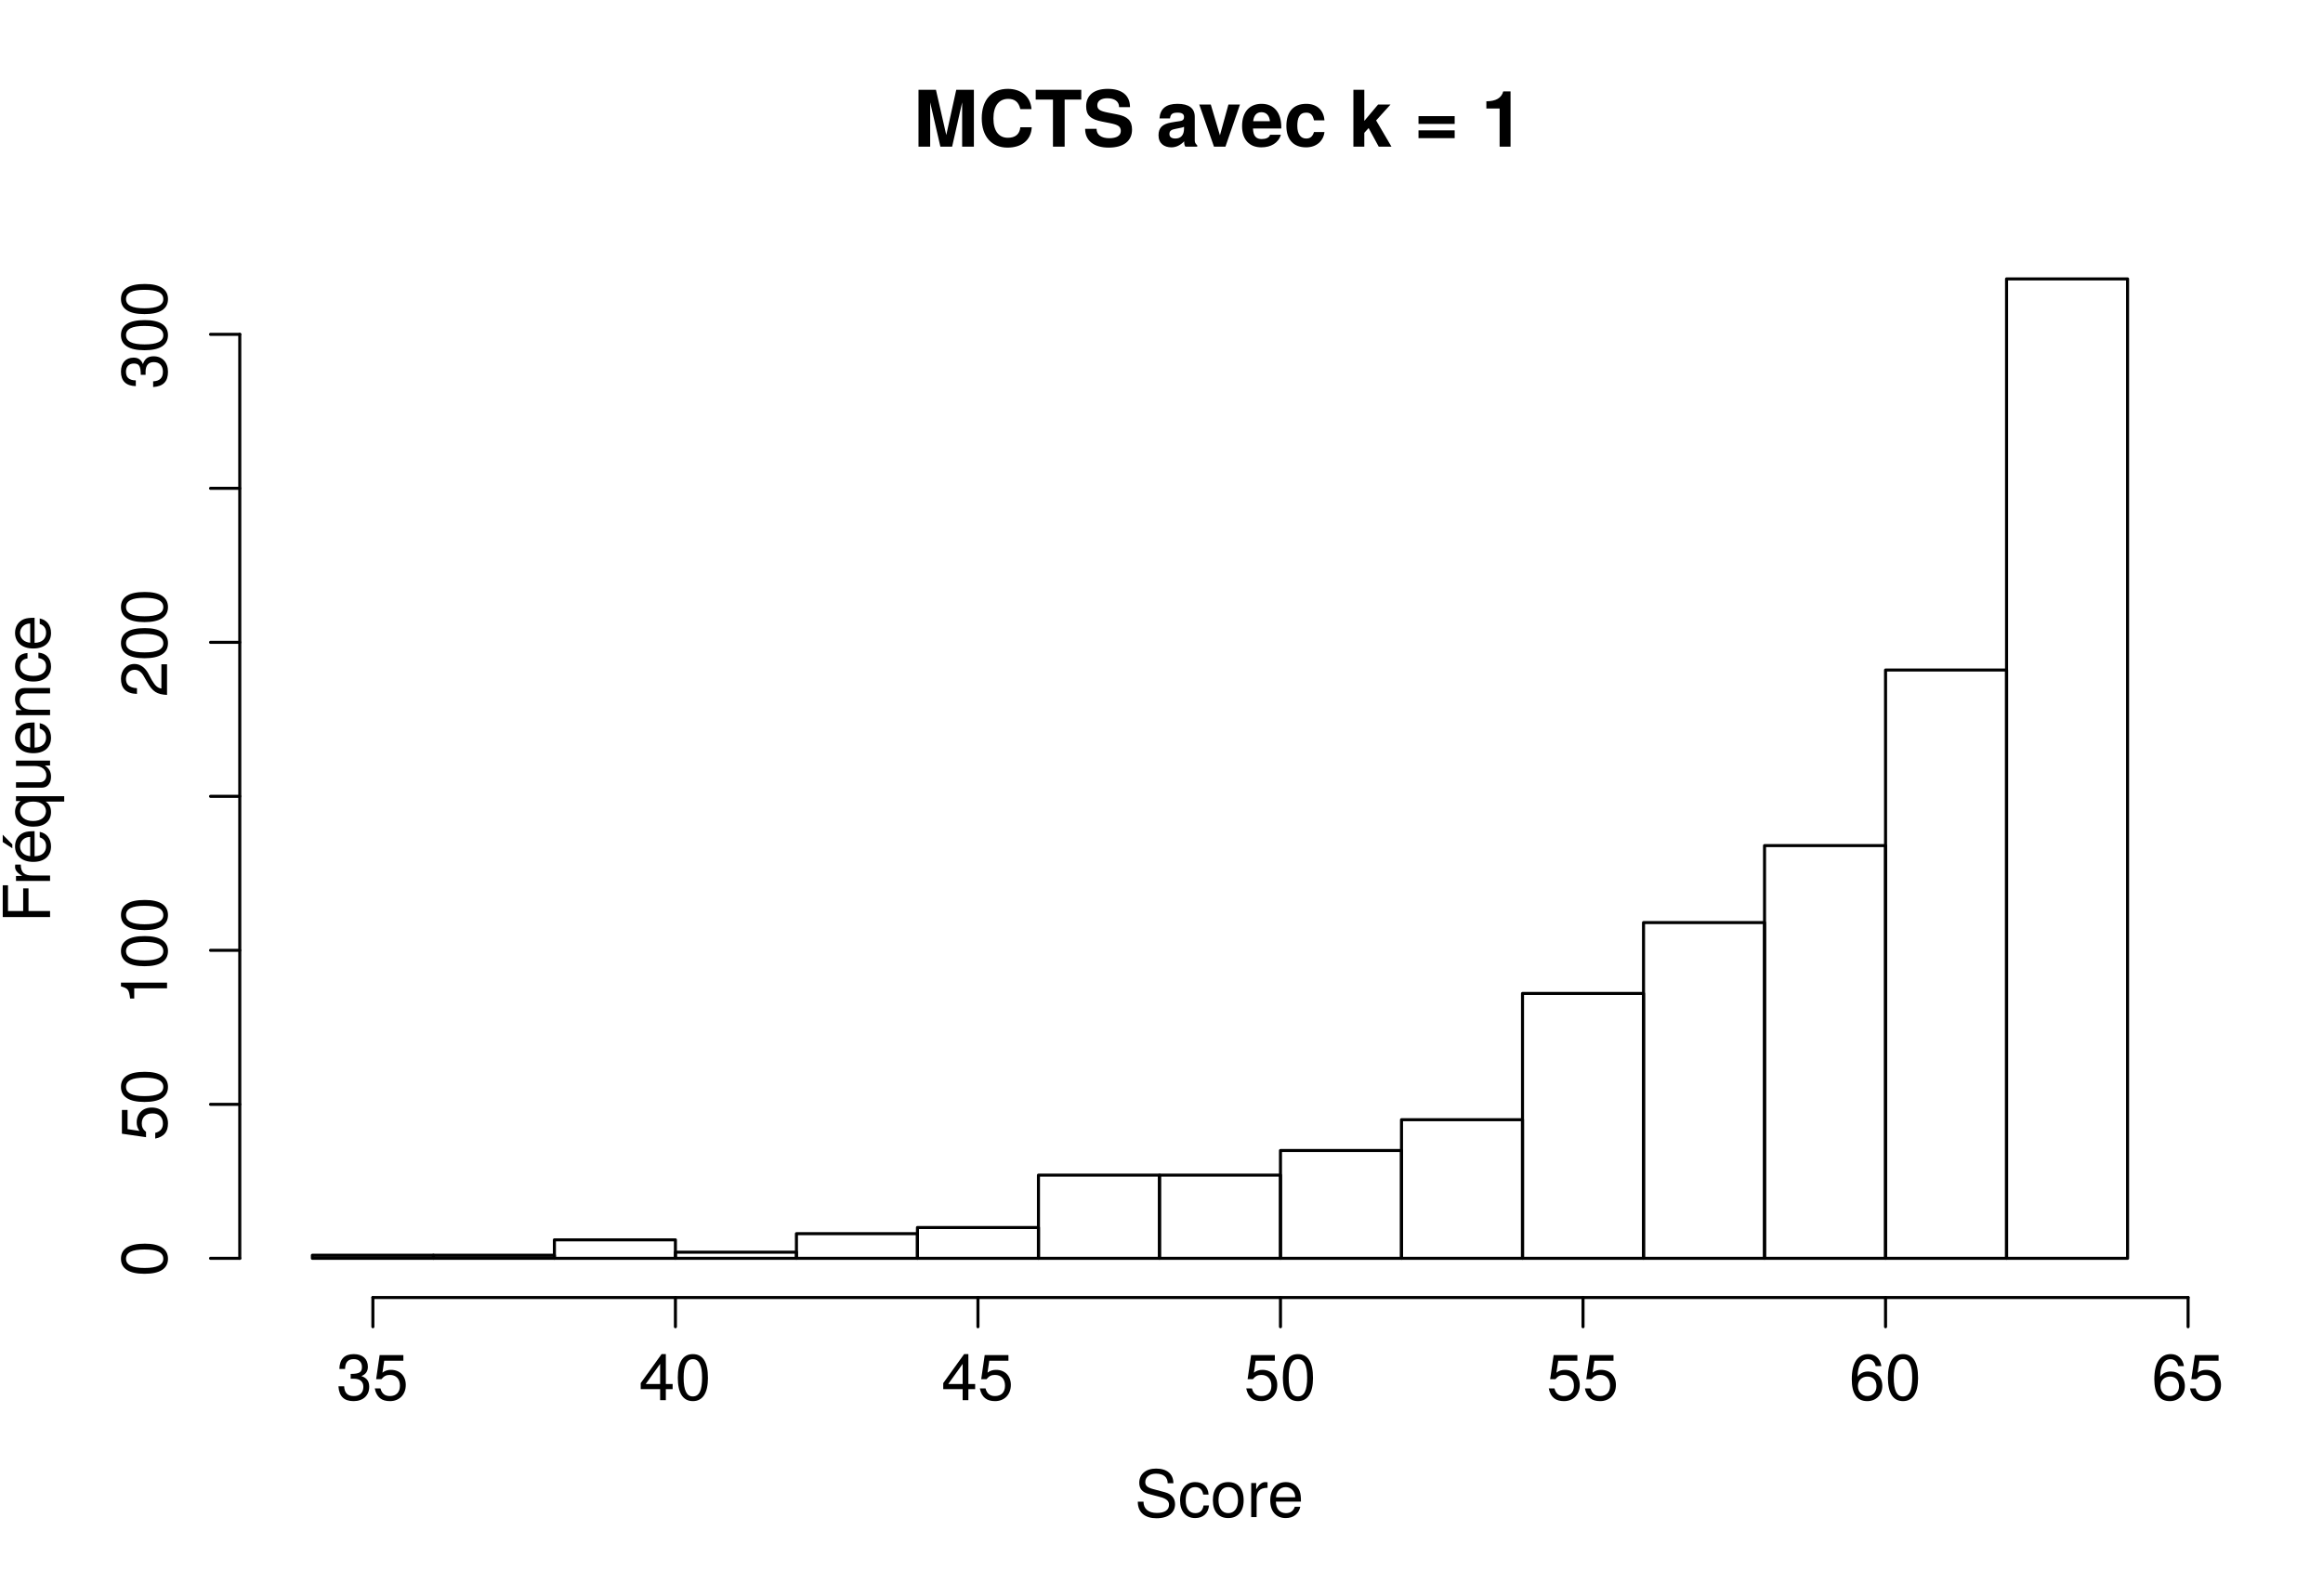 <?xml version="1.0" encoding="UTF-8"?>
<svg xmlns="http://www.w3.org/2000/svg" xmlns:xlink="http://www.w3.org/1999/xlink" width="572pt" height="393pt" viewBox="0 0 572 393" version="1.1">
<defs>
<g>
<symbol overflow="visible" id="glyph0-0">
<path style="stroke:none;" d=""/>
</symbol>
<symbol overflow="visible" id="glyph0-1">
<path style="stroke:none;" d="M 14.906 0 L 14.906 -14 L 10.562 -14 L 8.109 -2.859 L 5.562 -14 L 1.266 -14 L 1.266 0 L 4.141 0 L 4.141 -10.906 L 6.656 0 L 9.547 0 L 12.016 -10.906 L 12.016 0 Z M 14.906 0 "/>
</symbol>
<symbol overflow="visible" id="glyph0-2">
<path style="stroke:none;" d="M 13.156 -4.781 L 10.344 -4.781 C 10.172 -3 9.047 -2.188 7.266 -2.188 C 5.031 -2.188 3.719 -3.891 3.719 -6.953 C 3.719 -10.047 5.094 -11.766 7.359 -11.766 C 8.906 -11.766 9.922 -11.062 10.344 -9.25 L 13.094 -9.25 C 12.844 -12.484 10.406 -14.234 7.266 -14.234 C 3.297 -14.234 0.844 -11.516 0.844 -6.984 C 0.844 -2.5 3.281 0.234 7.188 0.234 C 10.656 0.234 12.984 -1.578 13.156 -4.781 Z M 13.156 -4.781 "/>
</symbol>
<symbol overflow="visible" id="glyph0-3">
<path style="stroke:none;" d="M 11.484 -11.594 L 11.484 -14 L 0.266 -14 L 0.266 -11.594 L 4.516 -11.594 L 4.516 0 L 7.391 0 L 7.391 -11.594 Z M 11.484 -11.594 "/>
</symbol>
<symbol overflow="visible" id="glyph0-4">
<path style="stroke:none;" d="M 12.156 -4.203 C 12.156 -6.406 11.047 -7.453 8.453 -7.953 L 6.266 -8.375 C 4.203 -8.781 3.609 -9.172 3.609 -10.203 C 3.609 -11.25 4.547 -11.922 6.031 -11.922 C 7.859 -11.922 8.969 -11.156 8.969 -9.734 L 11.656 -9.734 C 11.656 -12.688 9.578 -14.234 6.172 -14.234 C 2.797 -14.234 0.859 -12.656 0.859 -9.922 C 0.859 -7.734 1.953 -6.719 4.797 -6.172 L 6.766 -5.781 C 8.688 -5.391 9.391 -5 9.391 -3.859 C 9.391 -2.688 8.312 -2.078 6.562 -2.078 C 4.609 -2.078 3.422 -2.906 3.422 -4.391 L 0.609 -4.391 C 0.609 -1.406 2.844 0.234 6.406 0.234 C 10.031 0.234 12.156 -1.359 12.156 -4.203 Z M 12.156 -4.203 "/>
</symbol>
<symbol overflow="visible" id="glyph0-5">
<path style="stroke:none;" d=""/>
</symbol>
<symbol overflow="visible" id="glyph0-6">
<path style="stroke:none;" d="M 10.062 0 L 10.062 -0.328 C 9.578 -0.766 9.453 -1.062 9.453 -1.594 L 9.453 -7.359 C 9.453 -9.469 8 -10.547 5.203 -10.547 C 2.406 -10.547 0.938 -9.359 0.766 -6.953 L 3.359 -6.953 C 3.5 -8.031 3.938 -8.375 5.266 -8.375 C 6.297 -8.375 6.812 -8.031 6.812 -7.328 C 6.812 -6.234 6.016 -6.359 4.672 -6.125 L 3.594 -5.938 C 1.531 -5.562 0.531 -4.688 0.531 -2.797 C 0.531 -0.781 1.953 0.172 3.688 0.172 C 4.844 0.172 5.891 -0.328 6.844 -1.312 C 6.844 -0.766 6.891 -0.312 7.141 0 Z M 6.812 -4.438 C 6.812 -2.875 6.047 -2 4.688 -2 C 3.781 -2 3.219 -2.344 3.219 -3.109 C 3.219 -3.891 3.656 -4.188 4.766 -4.391 L 5.688 -4.578 C 6.391 -4.703 6.516 -4.75 6.812 -4.891 Z M 6.812 -4.438 "/>
</symbol>
<symbol overflow="visible" id="glyph0-7">
<path style="stroke:none;" d="M 10.297 -10.375 L 7.453 -10.375 L 5.359 -2.781 L 3.109 -10.375 L 0.266 -10.375 L 3.891 0 L 6.719 0 Z M 10.297 -10.375 "/>
</symbol>
<symbol overflow="visible" id="glyph0-8">
<path style="stroke:none;" d="M 10.078 -4.797 C 10.078 -8.375 8.281 -10.547 5.219 -10.547 C 2.25 -10.547 0.422 -8.531 0.422 -5.047 C 0.422 -1.734 2.234 0.172 5.172 0.172 C 7.484 0.172 9.375 -0.891 9.969 -2.922 L 7.312 -2.922 C 7.094 -2.172 6.234 -1.875 5.266 -1.875 C 4 -1.875 3.188 -2.453 3.109 -4.469 L 10.062 -4.469 Z M 7.281 -6.266 L 3.156 -6.266 C 3.328 -7.703 4 -8.484 5.188 -8.484 C 6.344 -8.484 7.141 -7.734 7.281 -6.266 Z M 7.281 -6.266 "/>
</symbol>
<symbol overflow="visible" id="glyph0-9">
<path style="stroke:none;" d="M 10.031 -3.594 L 7.453 -3.594 C 7.109 -2.516 6.562 -2 5.531 -2 C 4.172 -2 3.344 -3.094 3.344 -5.109 C 3.344 -7.016 3.844 -8.375 5.531 -8.375 C 6.625 -8.375 7.141 -7.859 7.453 -6.484 L 10.031 -6.484 C 9.828 -9.031 8.141 -10.547 5.547 -10.547 C 2.453 -10.547 0.656 -8.641 0.656 -5.109 C 0.656 -1.688 2.438 0.172 5.516 0.172 C 8.031 0.172 9.781 -1.375 10.031 -3.594 Z M 10.031 -3.594 "/>
</symbol>
<symbol overflow="visible" id="glyph0-10">
<path style="stroke:none;" d="M 10.516 0 L 6.734 -6.453 L 10.281 -10.375 L 7.219 -10.375 L 3.828 -6.344 L 3.828 -14 L 1.141 -14 L 1.141 0 L 3.828 0 L 3.828 -3.406 L 4.891 -4.578 L 7.375 0 Z M 10.516 0 "/>
</symbol>
<symbol overflow="visible" id="glyph0-11">
<path style="stroke:none;" d="M 10.062 -5.594 L 10.062 -7.516 L 1.156 -7.516 L 1.156 -5.594 Z M 10.062 -2.094 L 10.062 -4.016 L 1.156 -4.016 L 1.156 -2.094 Z M 10.062 -2.094 "/>
</symbol>
<symbol overflow="visible" id="glyph0-12">
<path style="stroke:none;" d="M 7.266 0 L 7.266 -13.609 L 5.469 -13.609 C 5.047 -12 3.656 -11.172 1.312 -11.172 L 1.312 -9.391 L 4.578 -9.391 L 4.578 0 Z M 7.266 0 "/>
</symbol>
<symbol overflow="visible" id="glyph1-0">
<path style="stroke:none;" d=""/>
</symbol>
<symbol overflow="visible" id="glyph1-1">
<path style="stroke:none;" d="M 9.938 -3.203 C 9.938 -4.641 9.047 -5.703 7.453 -6.125 L 4.531 -6.906 C 3.125 -7.281 2.609 -7.75 2.609 -8.641 C 2.609 -9.828 3.641 -10.703 5.219 -10.703 C 7.078 -10.703 8.125 -9.859 8.125 -8.344 L 9.531 -8.344 C 9.531 -10.625 7.953 -11.953 5.266 -11.953 C 2.703 -11.953 1.125 -10.547 1.125 -8.438 C 1.125 -7.016 1.875 -6.109 3.406 -5.719 L 6.297 -4.938 C 7.781 -4.562 8.453 -3.969 8.453 -3.062 C 8.453 -1.781 7.484 -1.031 5.469 -1.031 C 3.266 -1.031 2.172 -2.125 2.172 -3.797 L 0.766 -3.797 C 0.766 -1.047 2.625 0.281 5.375 0.281 C 8.344 0.281 9.938 -1.125 9.938 -3.203 Z M 9.938 -3.203 "/>
</symbol>
<symbol overflow="visible" id="glyph1-2">
<path style="stroke:none;" d="M 7.625 -2.875 L 6.281 -2.875 C 6.062 -1.531 5.375 -0.984 4.234 -0.984 C 2.766 -0.984 1.891 -2.125 1.891 -4.109 C 1.891 -6.203 2.75 -7.391 4.203 -7.391 C 5.328 -7.391 6.031 -6.734 6.188 -5.562 L 7.531 -5.562 C 7.375 -7.609 6.094 -8.625 4.219 -8.625 C 1.969 -8.625 0.5 -6.891 0.5 -4.109 C 0.5 -1.406 1.938 0.234 4.203 0.234 C 6.203 0.234 7.469 -0.953 7.625 -2.875 Z M 7.625 -2.875 "/>
</symbol>
<symbol overflow="visible" id="glyph1-3">
<path style="stroke:none;" d="M 8.156 -4.125 C 8.156 -7.031 6.766 -8.625 4.359 -8.625 C 2 -8.625 0.578 -7.016 0.578 -4.188 C 0.578 -1.375 1.984 0.234 4.375 0.234 C 6.719 0.234 8.156 -1.375 8.156 -4.125 Z M 6.766 -4.141 C 6.766 -2.172 5.844 -0.984 4.375 -0.984 C 2.875 -0.984 1.969 -2.156 1.969 -4.188 C 1.969 -6.203 2.875 -7.391 4.375 -7.391 C 5.875 -7.391 6.766 -6.219 6.766 -4.141 Z M 6.766 -4.141 "/>
</symbol>
<symbol overflow="visible" id="glyph1-4">
<path style="stroke:none;" d="M 5.141 -7.219 L 5.141 -8.578 C 4.906 -8.609 4.797 -8.625 4.625 -8.625 C 3.766 -8.625 3.109 -8.109 2.344 -6.859 L 2.344 -8.391 L 1.125 -8.391 L 1.125 0 L 2.453 0 L 2.453 -4.359 C 2.453 -6.234 3.078 -7.188 5.141 -7.219 Z M 5.141 -7.219 "/>
</symbol>
<symbol overflow="visible" id="glyph1-5">
<path style="stroke:none;" d="M 8.203 -3.812 C 8.203 -5.031 8.109 -5.797 7.875 -6.422 C 7.328 -7.797 6.047 -8.625 4.484 -8.625 C 2.141 -8.625 0.641 -6.891 0.641 -4.141 C 0.641 -1.391 2.094 0.234 4.453 0.234 C 6.375 0.234 7.703 -0.844 8.031 -2.547 L 6.688 -2.547 C 6.312 -1.438 5.562 -0.984 4.5 -0.984 C 3.109 -0.984 2.062 -1.891 2.031 -3.812 Z M 6.781 -4.984 C 6.781 -4.984 6.781 -4.922 6.766 -4.891 L 2.062 -4.891 C 2.172 -6.391 3.125 -7.391 4.469 -7.391 C 5.781 -7.391 6.781 -6.297 6.781 -4.984 Z M 6.781 -4.984 "/>
</symbol>
<symbol overflow="visible" id="glyph1-6">
<path style="stroke:none;" d="M 8.094 -3.297 C 8.094 -4.672 7.531 -5.469 6.172 -5.938 C 7.234 -6.359 7.766 -7.094 7.766 -8.219 C 7.766 -10.172 6.469 -11.344 4.297 -11.344 C 2.016 -11.344 0.797 -10.094 0.75 -7.688 L 2.156 -7.688 C 2.188 -9.359 2.875 -10.109 4.312 -10.109 C 5.562 -10.109 6.312 -9.375 6.312 -8.172 C 6.312 -6.953 5.797 -6.469 3.531 -6.469 L 3.531 -5.281 L 4.297 -5.281 C 5.859 -5.281 6.656 -4.547 6.656 -3.281 C 6.656 -1.859 5.781 -1.016 4.297 -1.016 C 2.766 -1.016 2.016 -1.781 1.922 -3.422 L 0.516 -3.422 C 0.688 -0.891 1.938 0.234 4.25 0.234 C 6.594 0.234 8.094 -1.156 8.094 -3.297 Z M 8.094 -3.297 "/>
</symbol>
<symbol overflow="visible" id="glyph1-7">
<path style="stroke:none;" d="M 8.203 -3.766 C 8.203 -6 6.719 -7.469 4.547 -7.469 C 3.75 -7.469 3.109 -7.266 2.453 -6.781 L 2.891 -9.719 L 7.609 -9.719 L 7.609 -11.109 L 1.766 -11.109 L 0.906 -5.172 L 2.203 -5.172 C 2.859 -5.953 3.406 -6.219 4.281 -6.219 C 5.812 -6.219 6.766 -5.25 6.766 -3.562 C 6.766 -1.938 5.828 -1.016 4.281 -1.016 C 3.062 -1.016 2.297 -1.625 1.969 -2.906 L 0.562 -2.906 C 1.031 -0.656 2.297 0.234 4.312 0.234 C 6.609 0.234 8.203 -1.359 8.203 -3.766 Z M 8.203 -3.766 "/>
</symbol>
<symbol overflow="visible" id="glyph1-8">
<path style="stroke:none;" d="M 8.312 -2.719 L 8.312 -3.984 L 6.641 -3.984 L 6.641 -11.344 L 5.594 -11.344 L 0.453 -4.203 L 0.453 -2.719 L 5.234 -2.719 L 5.234 0 L 6.641 0 L 6.641 -2.719 Z M 5.234 -3.984 L 1.688 -3.984 L 5.234 -8.938 Z M 5.234 -3.984 "/>
</symbol>
<symbol overflow="visible" id="glyph1-9">
<path style="stroke:none;" d="M 8.109 -5.453 C 8.109 -9.391 6.859 -11.344 4.406 -11.344 C 1.953 -11.344 0.688 -9.359 0.688 -5.547 C 0.688 -1.734 1.969 0.234 4.406 0.234 C 6.797 0.234 8.109 -1.734 8.109 -5.453 Z M 6.672 -5.578 C 6.672 -2.375 5.938 -0.922 4.375 -0.922 C 2.875 -0.922 2.125 -2.438 2.125 -5.531 C 2.125 -8.641 2.875 -10.094 4.406 -10.094 C 5.922 -10.094 6.672 -8.625 6.672 -5.578 Z M 6.672 -5.578 "/>
</symbol>
<symbol overflow="visible" id="glyph1-10">
<path style="stroke:none;" d="M 8.203 -3.516 C 8.203 -5.625 6.766 -7.062 4.734 -7.062 C 3.609 -7.062 2.734 -6.625 2.125 -5.797 C 2.141 -8.562 3.047 -10.094 4.656 -10.094 C 5.641 -10.094 6.344 -9.469 6.562 -8.391 L 7.969 -8.391 C 7.703 -10.234 6.484 -11.344 4.75 -11.344 C 2.109 -11.344 0.688 -9.125 0.688 -5.172 C 0.688 -1.625 1.906 0.234 4.5 0.234 C 6.656 0.234 8.203 -1.297 8.203 -3.516 Z M 6.766 -3.406 C 6.766 -1.984 5.812 -1.016 4.516 -1.016 C 3.203 -1.016 2.203 -2.031 2.203 -3.484 C 2.203 -4.891 3.172 -5.812 4.562 -5.812 C 5.922 -5.812 6.766 -4.922 6.766 -3.406 Z M 6.766 -3.406 "/>
</symbol>
<symbol overflow="visible" id="glyph2-0">
<path style="stroke:none;" d=""/>
</symbol>
<symbol overflow="visible" id="glyph2-1">
<path style="stroke:none;" d="M -10.359 -9.266 L -11.656 -9.266 L -11.656 -1.438 L 0 -1.438 L 0 -2.922 L -5.312 -2.922 L -5.312 -8.5 L -6.625 -8.5 L -6.625 -2.922 L -10.359 -2.922 Z M -10.359 -9.266 "/>
</symbol>
<symbol overflow="visible" id="glyph2-2">
<path style="stroke:none;" d="M -7.219 -5.141 L -8.578 -5.141 C -8.609 -4.906 -8.625 -4.797 -8.625 -4.625 C -8.625 -3.766 -8.109 -3.109 -6.859 -2.344 L -8.391 -2.344 L -8.391 -1.125 L 0 -1.125 L 0 -2.453 L -4.359 -2.453 C -6.234 -2.453 -7.188 -3.078 -7.219 -5.141 Z M -7.219 -5.141 "/>
</symbol>
<symbol overflow="visible" id="glyph2-3">
<path style="stroke:none;" d="M -3.812 -8.203 C -5.031 -8.203 -5.797 -8.109 -6.422 -7.875 C -7.797 -7.328 -8.625 -6.047 -8.625 -4.484 C -8.625 -2.141 -6.891 -0.641 -4.141 -0.641 C -1.391 -0.641 0.234 -2.094 0.234 -4.453 C 0.234 -6.375 -0.844 -7.703 -2.547 -8.031 L -2.547 -6.688 C -1.438 -6.312 -0.984 -5.562 -0.984 -4.5 C -0.984 -3.109 -1.891 -2.062 -3.812 -2.031 Z M -4.984 -6.781 C -4.984 -6.781 -4.922 -6.781 -4.891 -6.766 L -4.891 -2.062 C -6.391 -2.172 -7.391 -3.125 -7.391 -4.469 C -7.391 -5.781 -6.297 -6.781 -4.984 -6.781 Z M -11.656 -7.344 L -11.656 -5.531 L -9.297 -4 L -9.297 -4.953 Z M -11.656 -7.344 "/>
</symbol>
<symbol overflow="visible" id="glyph2-4">
<path style="stroke:none;" d="M 3.484 -7.922 L -8.391 -7.922 L -8.391 -6.734 L -7.266 -6.734 C -8.141 -6.109 -8.625 -5.172 -8.625 -4.062 C -8.625 -1.859 -6.875 -0.422 -4.094 -0.422 C -1.375 -0.422 0.234 -1.797 0.234 -4 C 0.234 -5.172 -0.172 -5.969 -1.094 -6.594 L 3.484 -6.594 Z M -4.141 -6.594 C -2.219 -6.594 -1.016 -5.656 -1.016 -4.25 C -1.016 -2.781 -2.234 -1.812 -4.188 -1.812 C -6.125 -1.812 -7.375 -2.781 -7.375 -4.25 C -7.375 -5.688 -6.094 -6.594 -4.141 -6.594 Z M -4.141 -6.594 "/>
</symbol>
<symbol overflow="visible" id="glyph2-5">
<path style="stroke:none;" d="M 0 -7.719 L -8.391 -7.719 L -8.391 -6.391 L -3.766 -6.391 C -2.047 -6.391 -0.922 -5.484 -0.922 -4.094 C -0.922 -3.047 -1.562 -2.375 -2.578 -2.375 L -8.391 -2.375 L -8.391 -1.047 L -2.047 -1.047 C -0.656 -1.047 0.234 -2.078 0.234 -3.719 C 0.234 -4.938 -0.188 -5.734 -1.297 -6.516 L 0 -6.516 Z M 0 -7.719 "/>
</symbol>
<symbol overflow="visible" id="glyph2-6">
<path style="stroke:none;" d="M -3.812 -8.203 C -5.031 -8.203 -5.797 -8.109 -6.422 -7.875 C -7.797 -7.328 -8.625 -6.047 -8.625 -4.484 C -8.625 -2.141 -6.891 -0.641 -4.141 -0.641 C -1.391 -0.641 0.234 -2.094 0.234 -4.453 C 0.234 -6.375 -0.844 -7.703 -2.547 -8.031 L -2.547 -6.688 C -1.438 -6.312 -0.984 -5.562 -0.984 -4.5 C -0.984 -3.109 -1.891 -2.062 -3.812 -2.031 Z M -4.984 -6.781 C -4.984 -6.781 -4.922 -6.781 -4.891 -6.766 L -4.891 -2.062 C -6.391 -2.172 -7.391 -3.125 -7.391 -4.469 C -7.391 -5.781 -6.297 -6.781 -4.984 -6.781 Z M -4.984 -6.781 "/>
</symbol>
<symbol overflow="visible" id="glyph2-7">
<path style="stroke:none;" d="M 0 -7.797 L -6.344 -7.797 C -7.734 -7.797 -8.625 -6.75 -8.625 -5.141 C -8.625 -3.891 -8.141 -3.094 -6.969 -2.359 L -8.391 -2.359 L -8.391 -1.125 L 0 -1.125 L 0 -2.453 L -4.625 -2.453 C -6.344 -2.453 -7.453 -3.375 -7.453 -4.734 C -7.453 -5.797 -6.812 -6.469 -5.812 -6.469 L 0 -6.469 Z M 0 -7.797 "/>
</symbol>
<symbol overflow="visible" id="glyph2-8">
<path style="stroke:none;" d="M -2.875 -7.625 L -2.875 -6.281 C -1.531 -6.062 -0.984 -5.375 -0.984 -4.234 C -0.984 -2.766 -2.125 -1.891 -4.109 -1.891 C -6.203 -1.891 -7.391 -2.75 -7.391 -4.203 C -7.391 -5.328 -6.734 -6.031 -5.562 -6.188 L -5.562 -7.531 C -7.609 -7.375 -8.625 -6.094 -8.625 -4.219 C -8.625 -1.969 -6.891 -0.5 -4.109 -0.5 C -1.406 -0.5 0.234 -1.938 0.234 -4.203 C 0.234 -6.203 -0.953 -7.469 -2.875 -7.625 Z M -2.875 -7.625 "/>
</symbol>
<symbol overflow="visible" id="glyph2-9">
<path style="stroke:none;" d="M -5.453 -8.109 C -9.391 -8.109 -11.344 -6.859 -11.344 -4.406 C -11.344 -1.953 -9.359 -0.688 -5.547 -0.688 C -1.734 -0.688 0.234 -1.969 0.234 -4.406 C 0.234 -6.797 -1.734 -8.109 -5.453 -8.109 Z M -5.578 -6.672 C -2.375 -6.672 -0.922 -5.938 -0.922 -4.375 C -0.922 -2.875 -2.438 -2.125 -5.531 -2.125 C -8.641 -2.125 -10.094 -2.875 -10.094 -4.406 C -10.094 -5.922 -8.625 -6.672 -5.578 -6.672 Z M -5.578 -6.672 "/>
</symbol>
<symbol overflow="visible" id="glyph2-10">
<path style="stroke:none;" d="M -3.766 -8.203 C -6 -8.203 -7.469 -6.719 -7.469 -4.547 C -7.469 -3.75 -7.266 -3.109 -6.781 -2.453 L -9.719 -2.891 L -9.719 -7.609 L -11.109 -7.609 L -11.109 -1.766 L -5.172 -0.906 L -5.172 -2.203 C -5.953 -2.859 -6.219 -3.406 -6.219 -4.281 C -6.219 -5.812 -5.25 -6.766 -3.562 -6.766 C -1.938 -6.766 -1.016 -5.828 -1.016 -4.281 C -1.016 -3.062 -1.625 -2.297 -2.906 -1.969 L -2.906 -0.562 C -0.656 -1.031 0.234 -2.297 0.234 -4.312 C 0.234 -6.609 -1.359 -8.203 -3.766 -8.203 Z M -3.766 -8.203 "/>
</symbol>
<symbol overflow="visible" id="glyph2-11">
<path style="stroke:none;" d="M 0 -5.547 L -11.344 -5.547 L -11.344 -4.625 C -9.594 -4.125 -9.359 -3.812 -9.094 -1.625 L -8.078 -1.625 L -8.078 -4.141 L 0 -4.141 Z M 0 -5.547 "/>
</symbol>
<symbol overflow="visible" id="glyph2-12">
<path style="stroke:none;" d="M -8.016 -8.172 C -9.938 -8.172 -11.344 -6.688 -11.344 -4.547 C -11.344 -2.219 -10.156 -0.875 -7.406 -0.797 L -7.406 -2.203 C -9.312 -2.312 -10.109 -3.109 -10.109 -4.5 C -10.109 -5.781 -9.203 -6.734 -7.984 -6.734 C -7.094 -6.734 -6.312 -6.203 -5.75 -5.203 L -4.906 -3.734 C -3.562 -1.359 -2.5 -0.672 0 -0.547 L 0 -8.094 L -1.391 -8.094 L -1.391 -2.125 C -2.312 -2.266 -2.906 -2.781 -3.734 -4.172 L -4.594 -5.781 C -5.438 -7.359 -6.625 -8.172 -8.016 -8.172 Z M -8.016 -8.172 "/>
</symbol>
<symbol overflow="visible" id="glyph2-13">
<path style="stroke:none;" d="M -3.297 -8.094 C -4.672 -8.094 -5.469 -7.531 -5.938 -6.172 C -6.359 -7.234 -7.094 -7.766 -8.219 -7.766 C -10.172 -7.766 -11.344 -6.469 -11.344 -4.297 C -11.344 -2.016 -10.094 -0.797 -7.688 -0.75 L -7.688 -2.156 C -9.359 -2.188 -10.109 -2.875 -10.109 -4.312 C -10.109 -5.562 -9.375 -6.312 -8.172 -6.312 C -6.953 -6.312 -6.469 -5.797 -6.469 -3.531 L -5.281 -3.531 L -5.281 -4.297 C -5.281 -5.859 -4.547 -6.656 -3.281 -6.656 C -1.859 -6.656 -1.016 -5.781 -1.016 -4.297 C -1.016 -2.766 -1.781 -2.016 -3.422 -1.922 L -3.422 -0.516 C -0.891 -0.688 0.234 -1.938 0.234 -4.25 C 0.234 -6.594 -1.156 -8.094 -3.297 -8.094 Z M -3.297 -8.094 "/>
</symbol>
</g>
</defs>
<g id="surface219">
<rect x="0" y="0" width="572" height="393" style="fill:rgb(100%,100%,100%);fill-opacity:1;stroke:none;"/>
<g style="fill:rgb(0%,0%,0%);fill-opacity:1;">
  <use xlink:href="#glyph0-1" x="224.898" y="36.119"/>
  <use xlink:href="#glyph0-2" x="240.895" y="36.119"/>
  <use xlink:href="#glyph0-3" x="254.759" y="36.119"/>
  <use xlink:href="#glyph0-4" x="266.588" y="36.119"/>
  <use xlink:href="#glyph0-5" x="279.396" y="36.119"/>
  <use xlink:href="#glyph0-6" x="284.735" y="36.119"/>
  <use xlink:href="#glyph0-7" x="295.028" y="36.119"/>
  <use xlink:href="#glyph0-8" x="305.418" y="36.119"/>
  <use xlink:href="#glyph0-9" x="316.095" y="36.119"/>
  <use xlink:href="#glyph0-5" x="326.771" y="36.119"/>
  <use xlink:href="#glyph0-10" x="332.11" y="36.119"/>
  <use xlink:href="#glyph0-5" x="342.787" y="36.119"/>
  <use xlink:href="#glyph0-11" x="348.126" y="36.119"/>
  <use xlink:href="#glyph0-5" x="359.341" y="36.119"/>
  <use xlink:href="#glyph0-12" x="364.68" y="36.119"/>
</g>
<g style="fill:rgb(0%,0%,0%);fill-opacity:1;">
  <use xlink:href="#glyph1-1" x="279.398" y="373.649"/>
  <use xlink:href="#glyph1-2" x="290.07" y="373.649"/>
  <use xlink:href="#glyph1-3" x="298.07" y="373.649"/>
  <use xlink:href="#glyph1-4" x="306.967" y="373.649"/>
  <use xlink:href="#glyph1-5" x="312.136" y="373.649"/>
</g>
<g style="fill:rgb(0%,0%,0%);fill-opacity:1;">
  <use xlink:href="#glyph2-1" x="12.329" y="227.301"/>
  <use xlink:href="#glyph2-2" x="12.329" y="218.084"/>
  <use xlink:href="#glyph2-3" x="12.329" y="212.915"/>
  <use xlink:href="#glyph2-4" x="12.329" y="204.019"/>
  <use xlink:href="#glyph2-5" x="12.329" y="195.043"/>
  <use xlink:href="#glyph2-6" x="12.329" y="186.146"/>
  <use xlink:href="#glyph2-7" x="12.329" y="177.25"/>
  <use xlink:href="#glyph2-8" x="12.329" y="168.354"/>
  <use xlink:href="#glyph2-6" x="12.329" y="160.354"/>
</g>
<path style="fill:none;stroke-width:0.75;stroke-linecap:round;stroke-linejoin:round;stroke:rgb(0%,0%,0%);stroke-opacity:1;stroke-miterlimit:10;" d="M 91.816 319.559 L 538.781 319.559 "/>
<path style="fill:none;stroke-width:0.75;stroke-linecap:round;stroke-linejoin:round;stroke:rgb(0%,0%,0%);stroke-opacity:1;stroke-miterlimit:10;" d="M 91.816 319.559 L 91.816 326.762 "/>
<path style="fill:none;stroke-width:0.75;stroke-linecap:round;stroke-linejoin:round;stroke:rgb(0%,0%,0%);stroke-opacity:1;stroke-miterlimit:10;" d="M 166.312 319.559 L 166.312 326.762 "/>
<path style="fill:none;stroke-width:0.75;stroke-linecap:round;stroke-linejoin:round;stroke:rgb(0%,0%,0%);stroke-opacity:1;stroke-miterlimit:10;" d="M 240.805 319.559 L 240.805 326.762 "/>
<path style="fill:none;stroke-width:0.75;stroke-linecap:round;stroke-linejoin:round;stroke:rgb(0%,0%,0%);stroke-opacity:1;stroke-miterlimit:10;" d="M 315.297 319.559 L 315.297 326.762 "/>
<path style="fill:none;stroke-width:0.75;stroke-linecap:round;stroke-linejoin:round;stroke:rgb(0%,0%,0%);stroke-opacity:1;stroke-miterlimit:10;" d="M 389.793 319.559 L 389.793 326.762 "/>
<path style="fill:none;stroke-width:0.75;stroke-linecap:round;stroke-linejoin:round;stroke:rgb(0%,0%,0%);stroke-opacity:1;stroke-miterlimit:10;" d="M 464.285 319.559 L 464.285 326.762 "/>
<path style="fill:none;stroke-width:0.75;stroke-linecap:round;stroke-linejoin:round;stroke:rgb(0%,0%,0%);stroke-opacity:1;stroke-miterlimit:10;" d="M 538.781 319.559 L 538.781 326.762 "/>
<g style="fill:rgb(0%,0%,0%);fill-opacity:1;">
  <use xlink:href="#glyph1-6" x="82.816" y="344.849"/>
  <use xlink:href="#glyph1-7" x="91.713" y="344.849"/>
</g>
<g style="fill:rgb(0%,0%,0%);fill-opacity:1;">
  <use xlink:href="#glyph1-8" x="157.312" y="344.849"/>
  <use xlink:href="#glyph1-9" x="166.209" y="344.849"/>
</g>
<g style="fill:rgb(0%,0%,0%);fill-opacity:1;">
  <use xlink:href="#glyph1-8" x="231.805" y="344.849"/>
  <use xlink:href="#glyph1-7" x="240.701" y="344.849"/>
</g>
<g style="fill:rgb(0%,0%,0%);fill-opacity:1;">
  <use xlink:href="#glyph1-7" x="306.297" y="344.849"/>
  <use xlink:href="#glyph1-9" x="315.193" y="344.849"/>
</g>
<g style="fill:rgb(0%,0%,0%);fill-opacity:1;">
  <use xlink:href="#glyph1-7" x="380.793" y="344.849"/>
  <use xlink:href="#glyph1-7" x="389.689" y="344.849"/>
</g>
<g style="fill:rgb(0%,0%,0%);fill-opacity:1;">
  <use xlink:href="#glyph1-10" x="455.285" y="344.849"/>
  <use xlink:href="#glyph1-9" x="464.182" y="344.849"/>
</g>
<g style="fill:rgb(0%,0%,0%);fill-opacity:1;">
  <use xlink:href="#glyph1-10" x="529.781" y="344.849"/>
  <use xlink:href="#glyph1-7" x="538.678" y="344.849"/>
</g>
<path style="fill:none;stroke-width:0.75;stroke-linecap:round;stroke-linejoin:round;stroke:rgb(0%,0%,0%);stroke-opacity:1;stroke-miterlimit:10;" d="M 59.039 309.91 L 59.039 82.344 "/>
<path style="fill:none;stroke-width:0.75;stroke-linecap:round;stroke-linejoin:round;stroke:rgb(0%,0%,0%);stroke-opacity:1;stroke-miterlimit:10;" d="M 59.039 309.91 L 51.84 309.91 "/>
<path style="fill:none;stroke-width:0.75;stroke-linecap:round;stroke-linejoin:round;stroke:rgb(0%,0%,0%);stroke-opacity:1;stroke-miterlimit:10;" d="M 59.039 271.984 L 51.84 271.984 "/>
<path style="fill:none;stroke-width:0.75;stroke-linecap:round;stroke-linejoin:round;stroke:rgb(0%,0%,0%);stroke-opacity:1;stroke-miterlimit:10;" d="M 59.039 234.055 L 51.84 234.055 "/>
<path style="fill:none;stroke-width:0.75;stroke-linecap:round;stroke-linejoin:round;stroke:rgb(0%,0%,0%);stroke-opacity:1;stroke-miterlimit:10;" d="M 59.039 196.129 L 51.84 196.129 "/>
<path style="fill:none;stroke-width:0.75;stroke-linecap:round;stroke-linejoin:round;stroke:rgb(0%,0%,0%);stroke-opacity:1;stroke-miterlimit:10;" d="M 59.039 158.199 L 51.84 158.199 "/>
<path style="fill:none;stroke-width:0.75;stroke-linecap:round;stroke-linejoin:round;stroke:rgb(0%,0%,0%);stroke-opacity:1;stroke-miterlimit:10;" d="M 59.039 120.27 L 51.84 120.27 "/>
<path style="fill:none;stroke-width:0.75;stroke-linecap:round;stroke-linejoin:round;stroke:rgb(0%,0%,0%);stroke-opacity:1;stroke-miterlimit:10;" d="M 59.039 82.344 L 51.84 82.344 "/>
<g style="fill:rgb(0%,0%,0%);fill-opacity:1;">
  <use xlink:href="#glyph2-9" x="41.13" y="314.41"/>
</g>
<g style="fill:rgb(0%,0%,0%);fill-opacity:1;">
  <use xlink:href="#glyph2-10" x="41.13" y="280.984"/>
  <use xlink:href="#glyph2-9" x="41.13" y="272.088"/>
</g>
<g style="fill:rgb(0%,0%,0%);fill-opacity:1;">
  <use xlink:href="#glyph2-11" x="41.13" y="247.555"/>
  <use xlink:href="#glyph2-9" x="41.13" y="238.658"/>
  <use xlink:href="#glyph2-9" x="41.13" y="229.762"/>
</g>
<g style="fill:rgb(0%,0%,0%);fill-opacity:1;">
  <use xlink:href="#glyph2-12" x="41.13" y="171.699"/>
  <use xlink:href="#glyph2-9" x="41.13" y="162.803"/>
  <use xlink:href="#glyph2-9" x="41.13" y="153.906"/>
</g>
<g style="fill:rgb(0%,0%,0%);fill-opacity:1;">
  <use xlink:href="#glyph2-13" x="41.13" y="95.844"/>
  <use xlink:href="#glyph2-9" x="41.13" y="86.947"/>
  <use xlink:href="#glyph2-9" x="41.13" y="78.051"/>
</g>
<path style="fill:none;stroke-width:0.75;stroke-linecap:round;stroke-linejoin:round;stroke:rgb(0%,0%,0%);stroke-opacity:1;stroke-miterlimit:10;" d="M 76.918 309.91 L 106.715 309.91 L 106.715 309.152 L 76.918 309.152 Z M 76.918 309.91 "/>
<path style="fill:none;stroke-width:0.75;stroke-linecap:round;stroke-linejoin:round;stroke:rgb(0%,0%,0%);stroke-opacity:1;stroke-miterlimit:10;" d="M 106.715 309.91 L 136.512 309.91 L 136.512 309.152 L 106.715 309.152 Z M 106.715 309.91 "/>
<path style="fill:none;stroke-width:0.75;stroke-linecap:round;stroke-linejoin:round;stroke:rgb(0%,0%,0%);stroke-opacity:1;stroke-miterlimit:10;" d="M 136.512 309.91 L 166.309 309.91 L 166.309 305.359 L 136.512 305.359 Z M 136.512 309.91 "/>
<path style="fill:none;stroke-width:0.75;stroke-linecap:round;stroke-linejoin:round;stroke:rgb(0%,0%,0%);stroke-opacity:1;stroke-miterlimit:10;" d="M 166.312 309.91 L 196.109 309.91 L 196.109 308.395 L 166.312 308.395 Z M 166.312 309.91 "/>
<path style="fill:none;stroke-width:0.75;stroke-linecap:round;stroke-linejoin:round;stroke:rgb(0%,0%,0%);stroke-opacity:1;stroke-miterlimit:10;" d="M 196.109 309.91 L 225.906 309.91 L 225.906 303.84 L 196.109 303.84 Z M 196.109 309.91 "/>
<path style="fill:none;stroke-width:0.75;stroke-linecap:round;stroke-linejoin:round;stroke:rgb(0%,0%,0%);stroke-opacity:1;stroke-miterlimit:10;" d="M 225.906 309.91 L 255.703 309.91 L 255.703 302.324 L 225.906 302.324 Z M 225.906 309.91 "/>
<path style="fill:none;stroke-width:0.75;stroke-linecap:round;stroke-linejoin:round;stroke:rgb(0%,0%,0%);stroke-opacity:1;stroke-miterlimit:10;" d="M 255.703 309.91 L 285.5 309.91 L 285.5 289.43 L 255.703 289.43 Z M 255.703 309.91 "/>
<path style="fill:none;stroke-width:0.75;stroke-linecap:round;stroke-linejoin:round;stroke:rgb(0%,0%,0%);stroke-opacity:1;stroke-miterlimit:10;" d="M 285.5 309.91 L 315.297 309.91 L 315.297 289.43 L 285.5 289.43 Z M 285.5 309.91 "/>
<path style="fill:none;stroke-width:0.75;stroke-linecap:round;stroke-linejoin:round;stroke:rgb(0%,0%,0%);stroke-opacity:1;stroke-miterlimit:10;" d="M 315.297 309.91 L 345.094 309.91 L 345.094 283.359 L 315.297 283.359 Z M 315.297 309.91 "/>
<path style="fill:none;stroke-width:0.75;stroke-linecap:round;stroke-linejoin:round;stroke:rgb(0%,0%,0%);stroke-opacity:1;stroke-miterlimit:10;" d="M 345.098 309.91 L 374.895 309.91 L 374.895 275.773 L 345.098 275.773 Z M 345.098 309.91 "/>
<path style="fill:none;stroke-width:0.75;stroke-linecap:round;stroke-linejoin:round;stroke:rgb(0%,0%,0%);stroke-opacity:1;stroke-miterlimit:10;" d="M 374.895 309.91 L 404.691 309.91 L 404.691 244.676 L 374.895 244.676 Z M 374.895 309.91 "/>
<path style="fill:none;stroke-width:0.75;stroke-linecap:round;stroke-linejoin:round;stroke:rgb(0%,0%,0%);stroke-opacity:1;stroke-miterlimit:10;" d="M 404.691 309.91 L 434.488 309.91 L 434.488 227.227 L 404.691 227.227 Z M 404.691 309.91 "/>
<path style="fill:none;stroke-width:0.75;stroke-linecap:round;stroke-linejoin:round;stroke:rgb(0%,0%,0%);stroke-opacity:1;stroke-miterlimit:10;" d="M 434.488 309.91 L 464.285 309.91 L 464.285 208.262 L 434.488 208.262 Z M 434.488 309.91 "/>
<path style="fill:none;stroke-width:0.75;stroke-linecap:round;stroke-linejoin:round;stroke:rgb(0%,0%,0%);stroke-opacity:1;stroke-miterlimit:10;" d="M 464.285 309.91 L 494.082 309.91 L 494.082 165.023 L 464.285 165.023 Z M 464.285 309.91 "/>
<path style="fill:none;stroke-width:0.75;stroke-linecap:round;stroke-linejoin:round;stroke:rgb(0%,0%,0%);stroke-opacity:1;stroke-miterlimit:10;" d="M 494.082 309.91 L 523.879 309.91 L 523.879 68.688 L 494.082 68.688 Z M 494.082 309.91 "/>
</g>
</svg>
